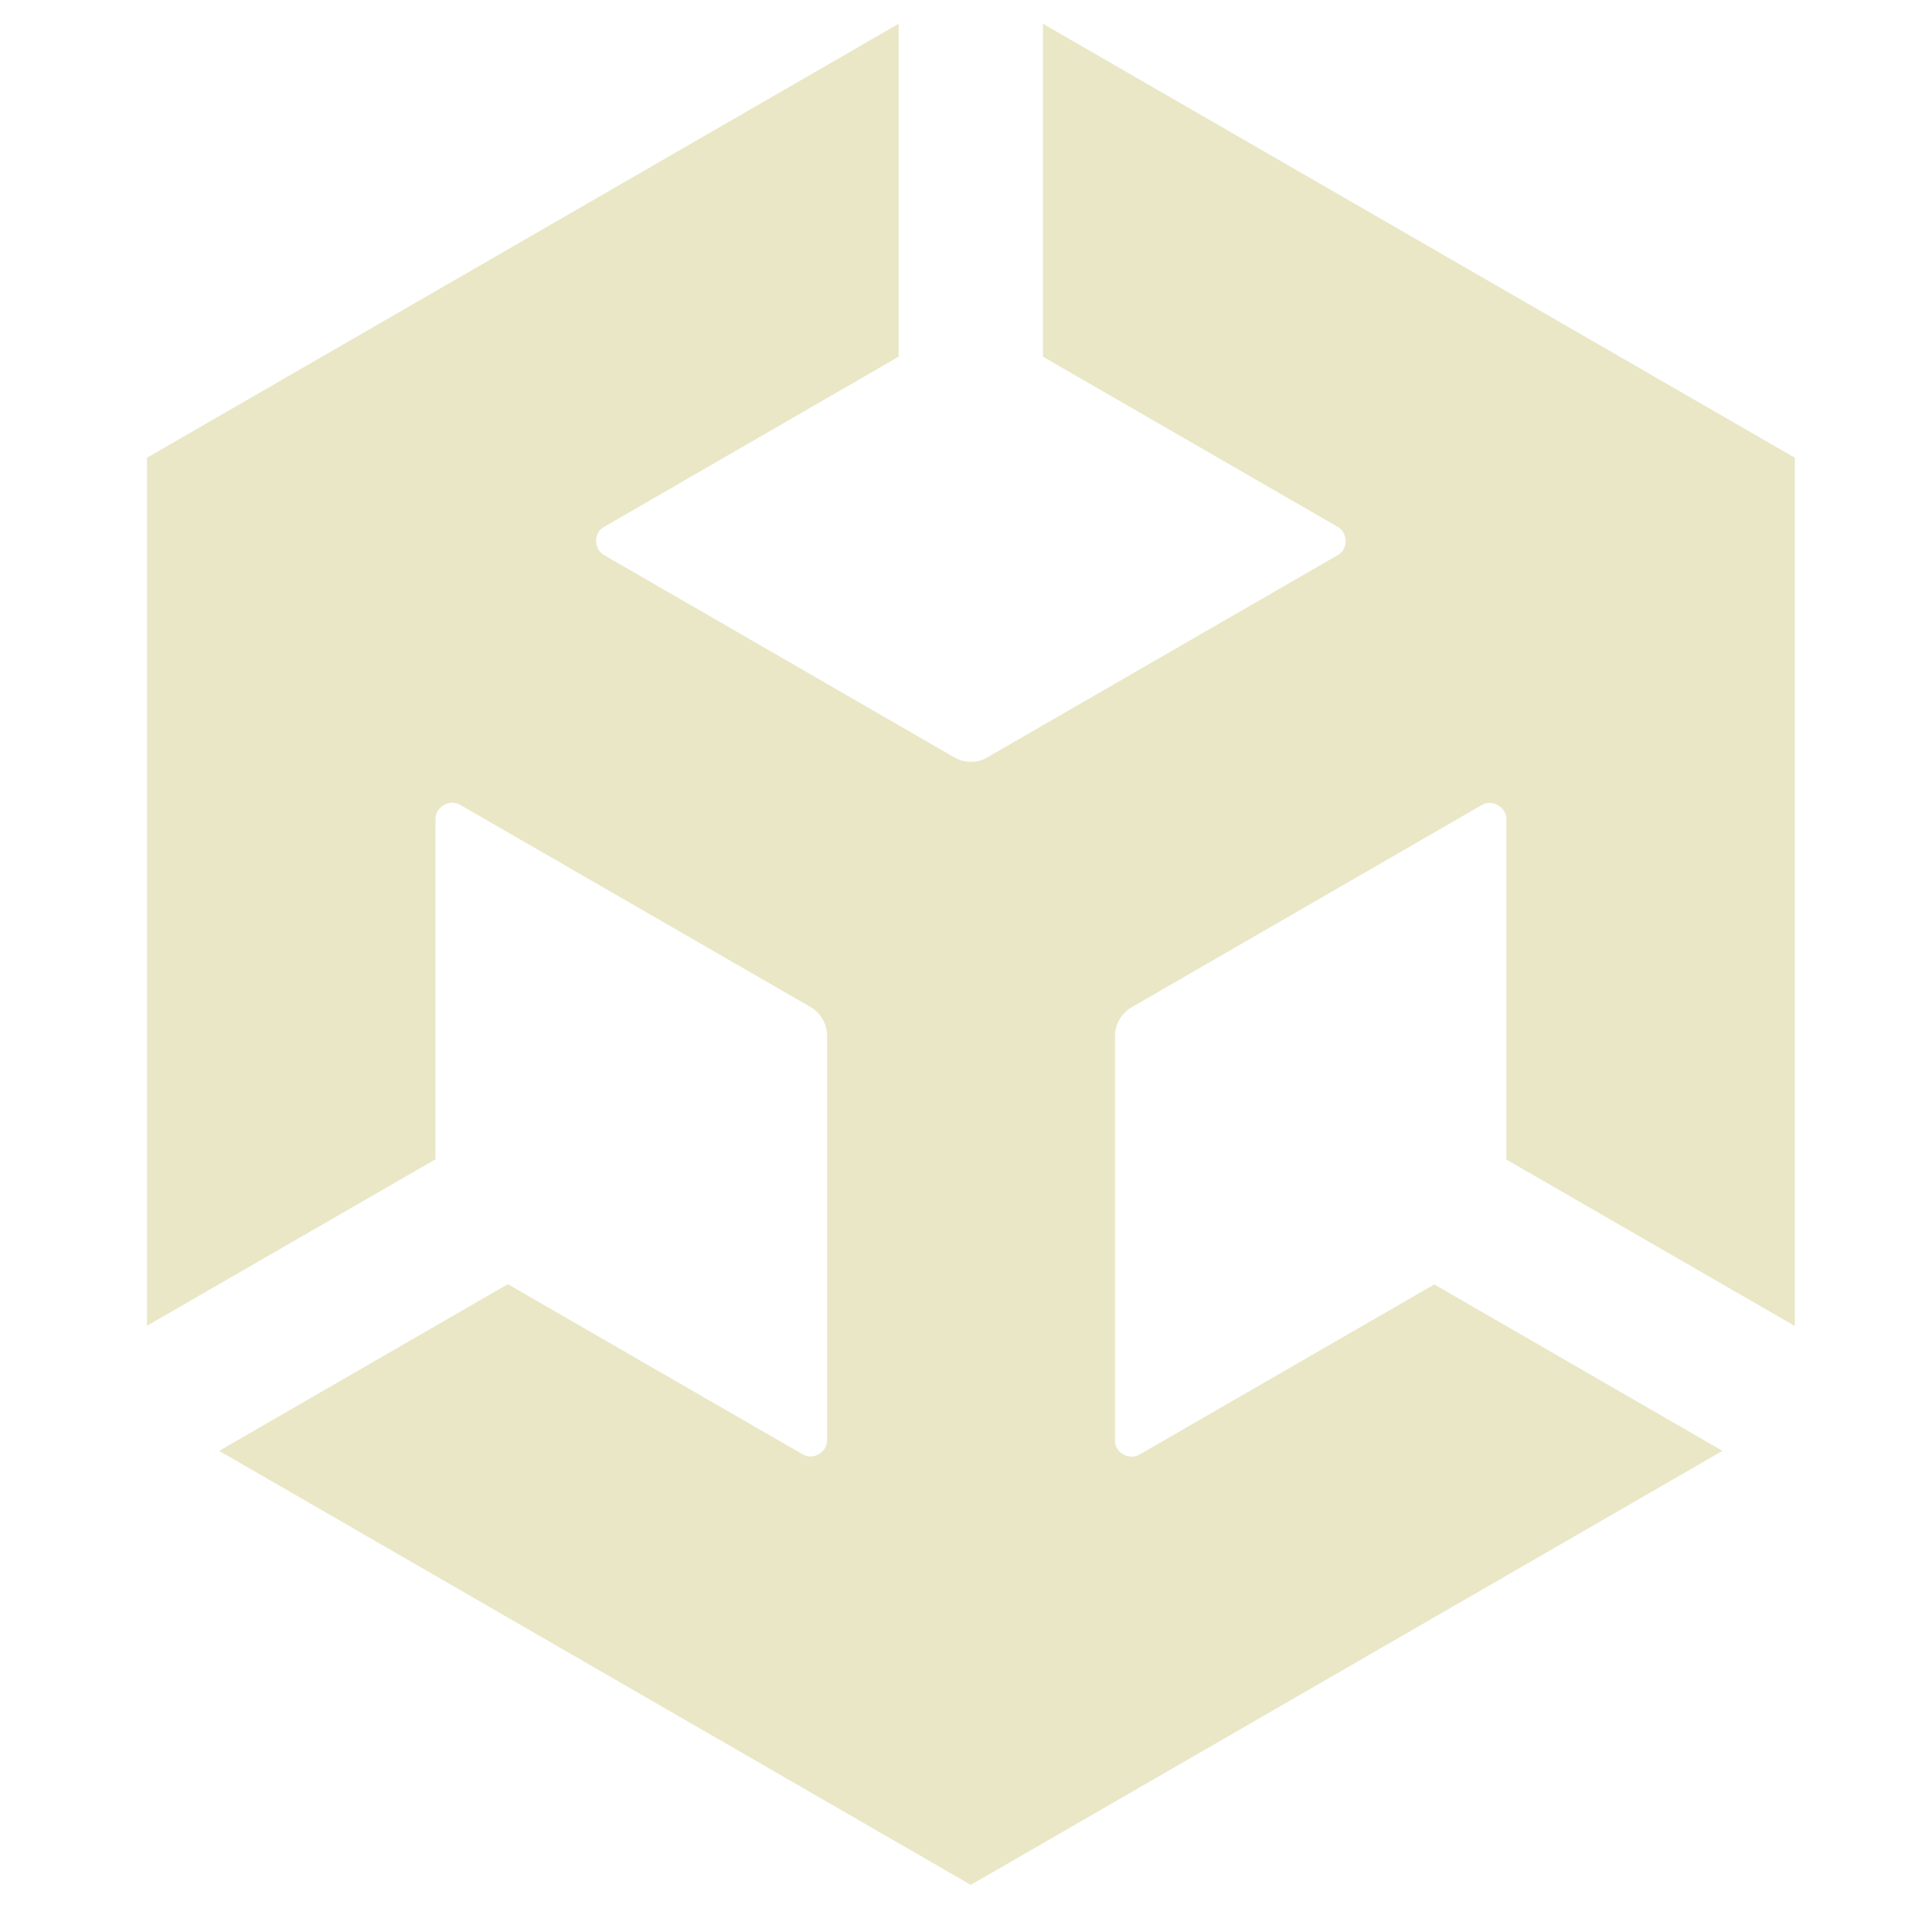 <svg width="68" height="68" viewBox="0 0 68 68" fill="none" xmlns="http://www.w3.org/2000/svg">
<path d="M36.707 12.554L47.079 18.541C47.452 18.75 47.461 19.341 47.079 19.541L34.751 26.656C34.378 26.875 33.941 26.856 33.587 26.656L21.268 19.541C20.895 19.332 20.877 18.741 21.268 18.541L31.63 12.554V0.836L5.173 16.111V46.663L15.327 40.804V28.831C15.318 28.403 15.827 28.103 16.2 28.33L28.528 35.445C28.901 35.663 29.11 36.054 29.11 36.455V50.684C29.119 51.112 28.619 51.412 28.246 51.184L17.874 45.198L7.712 51.066L34.169 66.342L60.626 51.066L50.482 45.207L40.11 51.194C39.746 51.412 39.227 51.13 39.245 50.693V36.464C39.245 36.036 39.482 35.654 39.828 35.454L52.147 28.339C52.51 28.112 53.029 28.403 53.02 28.84V40.813L63.173 46.672V16.111L36.707 0.836V12.554Z" fill="#EAE7C7"/>
</svg>
